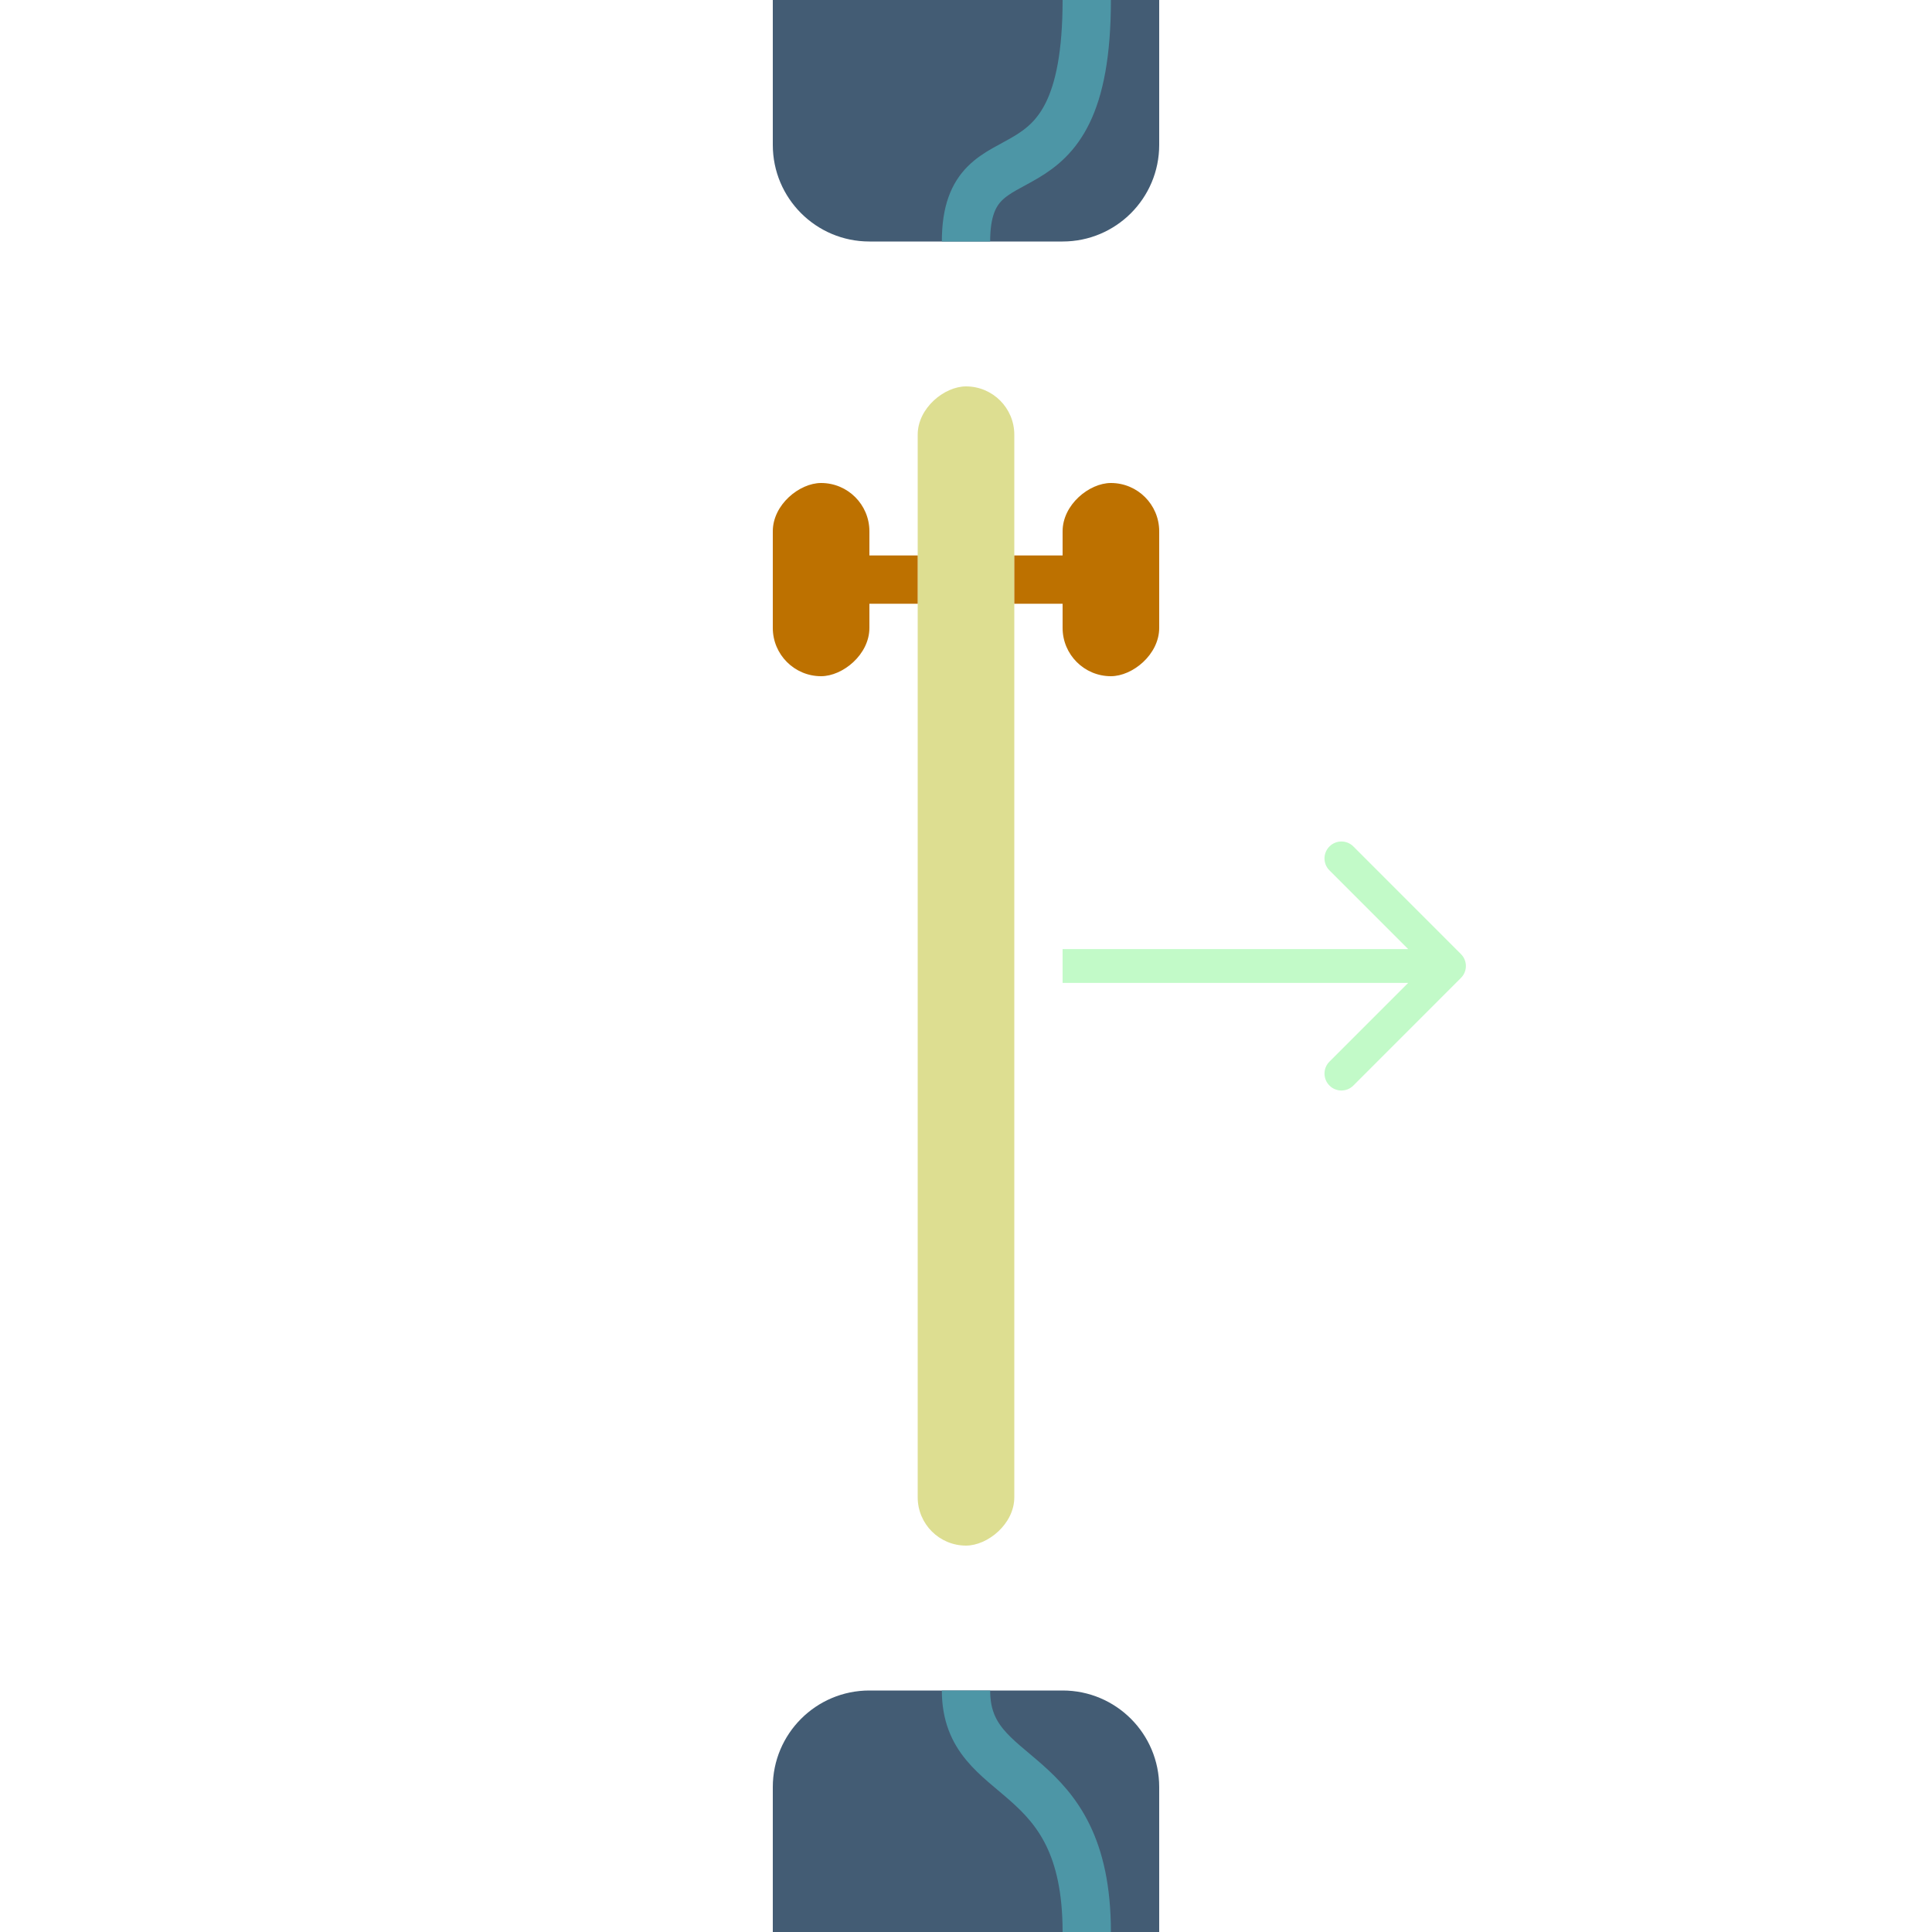 <svg width="40" height="40" viewBox="0 0 40 40" fill="none" xmlns="http://www.w3.org/2000/svg">
<path d="M30.247 20.247C30.384 20.111 30.384 19.889 30.247 19.753L28.02 17.525C27.883 17.388 27.662 17.388 27.525 17.525C27.388 17.662 27.388 17.883 27.525 18.02L29.505 20L27.525 21.98C27.388 22.117 27.388 22.338 27.525 22.475C27.662 22.612 27.883 22.612 28.02 22.475L30.247 20.247ZM22 20.35H30V19.65H22V20.35Z" fill="#33EC46" fill-opacity="0.3"/>
<path d="M16 40H24V37C24 35.895 23.105 35 22 35H18C16.895 35 16 35.895 16 37V40Z" fill="#435C74"/>
<path d="M22.5 40C22.5 36.429 20 37 20 35" stroke="#4D96A6"/>
<path d="M16 3C16 4.105 16.895 5 18 5L22 5C23.105 5 24 4.105 24 3V0L16 0V3Z" fill="#435C74"/>
<path d="M20 5C20 2.5 22.5 4.5 22.5 -1.14441e-05" stroke="#4D96A6"/>
<rect x="19" y="32" width="24" height="2" rx="1" transform="rotate(-90 19 32)" fill="#DDDE91"/>
<rect x="22" y="14" width="4" height="2" rx="1" transform="rotate(-90 22 14)" fill="#BD7100"/>
<path d="M21 12.5V11.5H22V12.5H21Z" fill="#BD7100"/>
<rect x="18" y="10" width="4" height="2" rx="1" transform="rotate(90 18 10)" fill="#BD7100"/>
<path d="M19 11.5V12.5H18V11.5H19Z" fill="#BD7100"/>
</svg>
